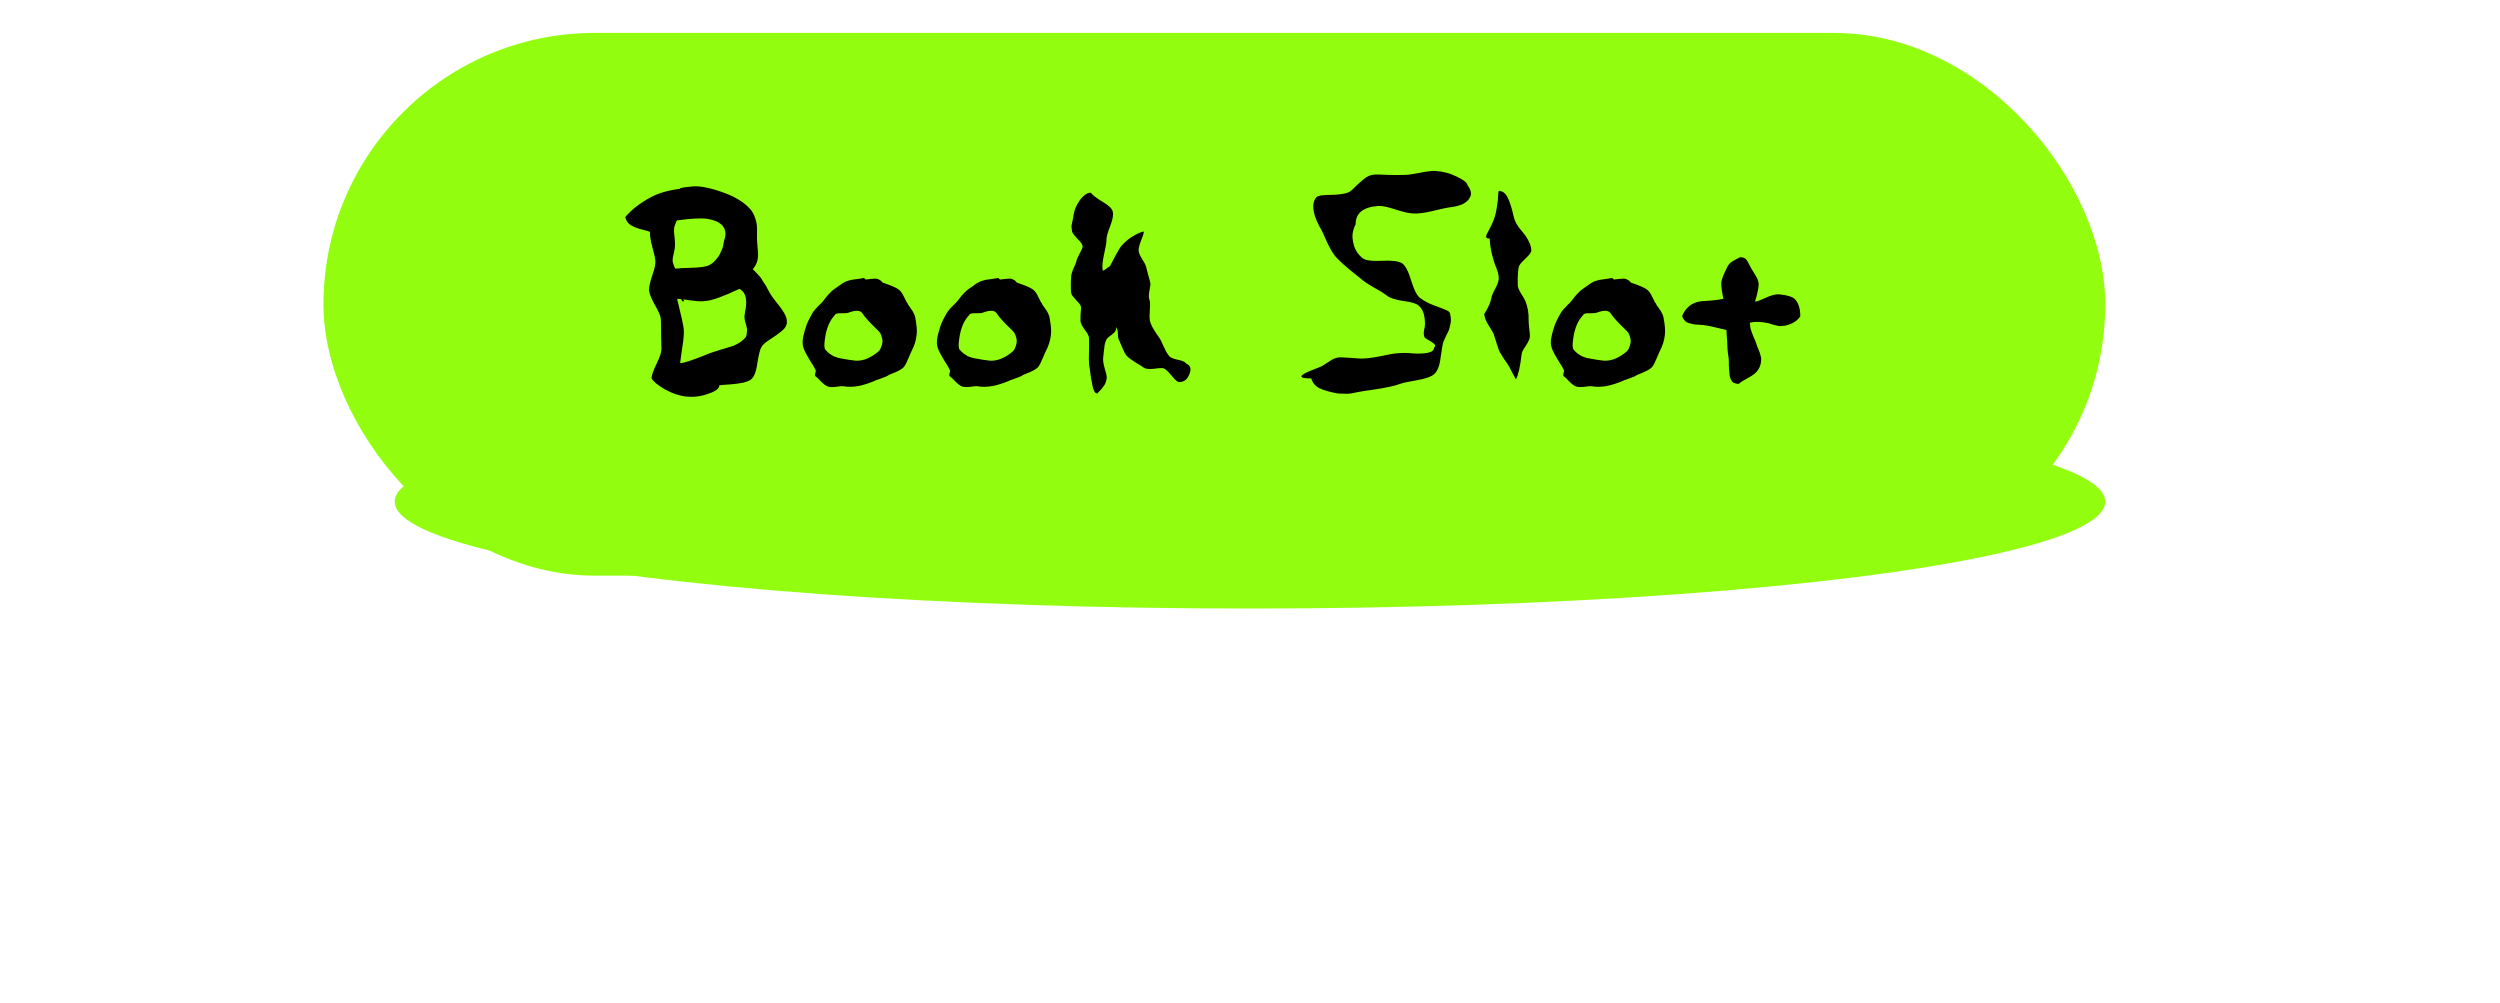 
<svg width="456" height="183" viewBox="0 0 456 183" fill="none" xmlns="http://www.w3.org/2000/svg">
<g filter="url(#filter0_f_171_120)">
<ellipse cx="228" cy="91.5" rx="156" ry="19.5" fill="#93FD10"/>
</g>
<g clip-path="url(#clip0_171_120)">
<rect x="59" y="6" width="325" height="99" rx="49.5" fill="#93FD10"/>
<path d="M140.39 53.405C140.61 53.808 141.013 54.377 141.6 55.11C142.187 55.807 142.663 56.467 143.03 57.09C143.397 57.713 143.562 58.282 143.525 58.795C143.525 59.345 143.213 59.877 142.59 60.39C142.003 60.867 141.307 61.362 140.5 61.875C139.693 62.388 139.162 62.847 138.905 63.25C138.648 63.653 138.392 64.662 138.135 66.275C137.915 67.888 137.493 68.897 136.87 69.3C136.43 69.557 135.898 69.74 135.275 69.85C134.688 69.96 133.955 70.052 133.075 70.125C132.232 70.162 131.608 70.217 131.205 70.29C131.205 70.877 130.527 71.39 129.17 71.83C127.85 72.307 126.512 72.472 125.155 72.325C123.945 72.215 122.643 71.775 121.25 71.005C119.893 70.198 119.087 69.52 118.83 68.97C118.867 68.42 119.178 67.54 119.765 66.33C120.388 65.083 120.682 64.148 120.645 63.525C120.645 63.122 120.627 62.297 120.59 61.05C120.59 59.803 120.572 58.832 120.535 58.135C120.462 57.548 120.095 56.705 119.435 55.605C118.812 54.468 118.463 53.607 118.39 53.02C118.353 52.433 118.537 51.535 118.94 50.325C119.38 49.115 119.582 48.217 119.545 47.63C119.508 47.117 119.325 46.273 118.995 45.1C118.665 43.89 118.518 42.955 118.555 42.295C118.335 42.185 117.84 42.038 117.07 41.855C116.3 41.672 115.64 41.415 115.09 41.085C114.54 40.755 114.192 40.26 114.045 39.6C115.182 38.243 116.74 37.033 118.72 35.97C120.077 35.237 121.837 34.723 124 34.43C124 34.283 124.66 34.155 125.98 34.045C127.337 33.825 129.298 34.173 131.865 35.09C134.065 35.86 135.733 36.887 136.87 38.17C137.273 38.647 137.567 39.197 137.75 39.82C137.97 40.407 138.08 41.012 138.08 41.635C138.08 42.222 138.08 42.863 138.08 43.56C138.08 43.853 138.117 44.422 138.19 45.265C138.3 46.072 138.3 46.768 138.19 47.355C138.08 47.942 137.787 48.528 137.31 49.115C137.567 49.335 137.805 49.573 138.025 49.83C138.282 50.087 138.483 50.307 138.63 50.49C138.777 50.637 138.942 50.893 139.125 51.26C139.345 51.59 139.492 51.81 139.565 51.92C139.638 51.993 139.785 52.25 140.005 52.69C140.225 53.093 140.353 53.332 140.39 53.405ZM123.12 44.55C123.12 45.1 123.047 45.65 122.9 46.2C122.753 46.713 122.68 47.172 122.68 47.575C122.717 47.942 122.882 48.418 123.175 49.005C123.652 48.932 124.66 48.877 126.2 48.84C127.777 48.803 128.84 48.638 129.39 48.345C129.61 48.235 129.812 48.107 129.995 47.96C130.215 47.777 130.398 47.593 130.545 47.41C130.728 47.19 130.875 47.007 130.985 46.86C131.132 46.677 131.26 46.457 131.37 46.2C131.48 45.943 131.572 45.742 131.645 45.595C131.718 45.448 131.792 45.247 131.865 44.99C131.938 44.697 131.975 44.513 131.975 44.44C132.012 44.33 132.048 44.128 132.085 43.835C132.158 43.542 132.213 43.377 132.25 43.34C132.617 41.507 131.572 40.37 129.115 39.93C128.015 39.747 126.127 39.838 123.45 40.205C123.157 40.828 122.992 41.323 122.955 41.69C122.918 42.02 122.937 42.46 123.01 43.01C123.083 43.56 123.12 44.073 123.12 44.55ZM124 54.23L124.055 54.285L124.165 54.34C124.202 54.083 124.348 54.157 124.605 54.56C124.788 54.853 124.788 55 124.605 55C124.495 55 124.385 54.872 124.275 54.615C124.165 54.358 124.073 54.23 124 54.23ZM135.165 62.315C135.495 62.058 135.752 61.82 135.935 61.6C136.118 61.38 136.21 61.105 136.21 60.775C136.247 60.445 136.265 60.207 136.265 60.06C136.265 59.913 136.192 59.602 136.045 59.125C135.898 58.648 135.825 58.337 135.825 58.19C135.752 57.933 135.788 57.42 135.935 56.65C136.118 55.88 136.155 55.147 136.045 54.45C135.972 53.753 135.623 53.185 135 52.745C135 52.635 134.67 52.745 134.01 53.075C133.35 53.405 132.433 53.79 131.26 54.23C130.123 54.67 129.115 54.908 128.235 54.945C127.722 54.982 126.915 54.927 125.815 54.78C124.715 54.597 123.945 54.505 123.505 54.505C124.238 57.475 124.642 59.308 124.715 60.005C124.788 60.738 124.697 61.875 124.44 63.415C124.22 64.955 124.092 65.89 124.055 66.22C124.422 66.22 124.935 66.11 125.595 65.89C126.255 65.67 127.062 65.377 128.015 65.01C128.968 64.607 129.683 64.332 130.16 64.185C130.453 64.075 130.985 63.91 131.755 63.69C132.562 63.47 133.222 63.268 133.735 63.085C134.285 62.865 134.762 62.608 135.165 62.315ZM166.964 58.025C167.221 59.382 167.294 60.427 167.184 61.16C167.074 62.15 166.763 63.122 166.249 64.075C166.213 64.148 166.029 64.57 165.699 65.34C165.406 66.073 165.131 66.605 164.874 66.935C164.618 67.228 164.123 67.54 163.389 67.87C162.656 68.163 162.253 68.328 162.179 68.365C161.923 68.548 161.629 68.695 161.299 68.805C161.006 68.915 160.658 69.043 160.254 69.19C159.888 69.3 159.613 69.41 159.429 69.52C158.329 69.96 157.394 70.253 156.624 70.4C155.598 70.583 154.663 70.602 153.819 70.455C153.599 70.418 153.123 70.455 152.389 70.565C151.656 70.638 151.161 70.602 150.904 70.455C150.611 70.345 150.226 70.052 149.749 69.575C149.309 69.098 148.979 68.787 148.759 68.64C148.649 68.603 148.631 68.42 148.704 68.09C148.814 67.76 148.833 67.558 148.759 67.485C148.576 67.082 148.264 66.55 147.824 65.89C147.421 65.23 147.091 64.643 146.834 64.13C146.578 63.617 146.431 63.103 146.394 62.59C146.358 61.967 146.559 60.977 146.999 59.62C147.183 58.997 147.604 58.117 148.264 56.98C148.448 56.687 148.778 56.302 149.254 55.825C149.768 55.348 150.098 55 150.244 54.78C150.978 53.79 151.638 53.093 152.224 52.69C152.408 52.58 152.646 52.415 152.939 52.195C153.269 51.938 153.563 51.737 153.819 51.59C154.113 51.407 154.406 51.278 154.699 51.205C154.993 51.095 155.451 51.003 156.074 50.93C156.698 50.857 157.174 50.783 157.504 50.71C157.541 50.673 157.614 50.71 157.724 50.82C157.834 50.93 157.908 50.985 157.944 50.985C158.128 50.948 158.421 50.912 158.824 50.875C159.228 50.838 159.521 50.82 159.704 50.82C159.888 50.82 160.089 50.875 160.309 50.985C160.566 51.095 160.786 51.278 160.969 51.535C162.473 52.048 163.426 52.452 163.829 52.745C164.233 53.002 164.599 53.497 164.929 54.23C165.259 54.927 165.461 55.293 165.534 55.33C165.571 55.44 165.663 55.605 165.809 55.825C165.993 56.045 166.121 56.228 166.194 56.375C166.304 56.485 166.414 56.65 166.524 56.87C166.634 57.053 166.726 57.237 166.799 57.42C166.873 57.603 166.928 57.805 166.964 58.025ZM160.694 63.36C160.951 62.773 161.024 62.242 160.914 61.765C160.804 61.288 160.676 60.94 160.529 60.72C160.383 60.5 160.126 60.225 159.759 59.895C158.513 58.685 157.706 57.787 157.339 57.2C156.973 56.577 156.111 56.522 154.754 57.035C154.608 57.108 154.168 57.145 153.434 57.145C152.738 57.108 152.353 57.218 152.279 57.475C151.326 58.465 150.721 59.913 150.464 61.82C150.318 62.847 150.336 63.488 150.519 63.745C150.739 64.002 150.978 64.24 151.234 64.46C151.528 64.643 151.784 64.808 152.004 64.955C152.261 65.065 152.573 65.175 152.939 65.285C153.343 65.358 153.636 65.413 153.819 65.45C154.039 65.487 154.351 65.542 154.754 65.615C155.194 65.688 155.469 65.725 155.579 65.725C156.936 65.982 158.366 65.542 159.869 64.405C160.346 64.038 160.621 63.69 160.694 63.36ZM191.457 58.025C191.713 59.382 191.787 60.427 191.677 61.16C191.567 62.15 191.255 63.122 190.742 64.075C190.705 64.148 190.522 64.57 190.192 65.34C189.898 66.073 189.623 66.605 189.367 66.935C189.11 67.228 188.615 67.54 187.882 67.87C187.148 68.163 186.745 68.328 186.672 68.365C186.415 68.548 186.122 68.695 185.792 68.805C185.498 68.915 185.15 69.043 184.747 69.19C184.38 69.3 184.105 69.41 183.922 69.52C182.822 69.96 181.887 70.253 181.117 70.4C180.09 70.583 179.155 70.602 178.312 70.455C178.092 70.418 177.615 70.455 176.882 70.565C176.148 70.638 175.653 70.602 175.397 70.455C175.103 70.345 174.718 70.052 174.242 69.575C173.802 69.098 173.472 68.787 173.252 68.64C173.142 68.603 173.123 68.42 173.197 68.09C173.307 67.76 173.325 67.558 173.252 67.485C173.068 67.082 172.757 66.55 172.317 65.89C171.913 65.23 171.583 64.643 171.327 64.13C171.07 63.617 170.923 63.103 170.887 62.59C170.85 61.967 171.052 60.977 171.492 59.62C171.675 58.997 172.097 58.117 172.757 56.98C172.94 56.687 173.27 56.302 173.747 55.825C174.26 55.348 174.59 55 174.737 54.78C175.47 53.79 176.13 53.093 176.717 52.69C176.9 52.58 177.138 52.415 177.432 52.195C177.762 51.938 178.055 51.737 178.312 51.59C178.605 51.407 178.898 51.278 179.192 51.205C179.485 51.095 179.943 51.003 180.567 50.93C181.19 50.857 181.667 50.783 181.997 50.71C182.033 50.673 182.107 50.71 182.217 50.82C182.327 50.93 182.4 50.985 182.437 50.985C182.62 50.948 182.913 50.912 183.317 50.875C183.72 50.838 184.013 50.82 184.197 50.82C184.38 50.82 184.582 50.875 184.802 50.985C185.058 51.095 185.278 51.278 185.462 51.535C186.965 52.048 187.918 52.452 188.322 52.745C188.725 53.002 189.092 53.497 189.422 54.23C189.752 54.927 189.953 55.293 190.027 55.33C190.063 55.44 190.155 55.605 190.302 55.825C190.485 56.045 190.613 56.228 190.687 56.375C190.797 56.485 190.907 56.65 191.017 56.87C191.127 57.053 191.218 57.237 191.292 57.42C191.365 57.603 191.42 57.805 191.457 58.025ZM185.187 63.36C185.443 62.773 185.517 62.242 185.407 61.765C185.297 61.288 185.168 60.94 185.022 60.72C184.875 60.5 184.618 60.225 184.252 59.895C183.005 58.685 182.198 57.787 181.832 57.2C181.465 56.577 180.603 56.522 179.247 57.035C179.1 57.108 178.66 57.145 177.927 57.145C177.23 57.108 176.845 57.218 176.772 57.475C175.818 58.465 175.213 59.913 174.957 61.82C174.81 62.847 174.828 63.488 175.012 63.745C175.232 64.002 175.47 64.24 175.727 64.46C176.02 64.643 176.277 64.808 176.497 64.955C176.753 65.065 177.065 65.175 177.432 65.285C177.835 65.358 178.128 65.413 178.312 65.45C178.532 65.487 178.843 65.542 179.247 65.615C179.687 65.688 179.962 65.725 180.072 65.725C181.428 65.982 182.858 65.542 184.362 64.405C184.838 64.038 185.113 63.69 185.187 63.36ZM215.124 69.685C214.83 69.722 214.39 69.373 213.804 68.64C213.217 67.907 212.722 67.43 212.319 67.21C212.099 67.1 211.494 67.118 210.504 67.265C209.514 67.375 208.854 67.283 208.524 66.99C208.45 66.917 208.01 66.642 207.204 66.165C206.434 65.688 205.884 65.285 205.554 64.955C205.297 64.662 205.004 64.13 204.674 63.36C204.344 62.59 204.16 62.15 204.124 62.04C203.977 61.82 203.904 61.453 203.904 60.94C203.904 60.39 203.794 59.95 203.574 59.62C203.684 60.097 203.445 60.555 202.859 60.995C202.272 61.398 201.924 61.71 201.814 61.93C201.667 62.223 201.557 62.553 201.484 62.92C201.447 63.287 201.392 63.745 201.319 64.295C201.282 64.808 201.245 65.157 201.209 65.34C201.172 65.743 201.264 66.348 201.484 67.155C201.74 67.962 201.869 68.53 201.869 68.86C201.869 69.007 201.85 69.153 201.814 69.3C201.777 69.447 201.74 69.575 201.704 69.685C201.667 69.795 201.612 69.923 201.539 70.07C201.465 70.217 201.392 70.327 201.319 70.4C201.282 70.473 201.19 70.602 201.044 70.785C200.934 70.932 200.842 71.042 200.769 71.115C200.732 71.152 200.622 71.262 200.439 71.445C200.292 71.628 200.2 71.738 200.164 71.775C200.054 71.775 199.944 71.738 199.834 71.665C199.76 71.628 199.687 71.537 199.614 71.39C199.54 71.207 199.467 71.042 199.394 70.895C199.357 70.712 199.302 70.473 199.229 70.18C199.192 69.85 199.137 69.557 199.064 69.3C199.027 69.043 198.972 68.695 198.899 68.255C198.862 67.815 198.807 67.412 198.734 67.045C198.624 66.495 198.587 65.652 198.624 64.515C198.66 63.342 198.66 62.352 198.624 61.545C198.587 61.215 198.349 60.775 197.909 60.225C197.505 59.675 197.267 59.253 197.194 58.96C197.084 58.85 197.047 58.392 197.084 57.585C197.157 56.742 197.194 56.247 197.194 56.1C197.194 55.77 196.919 55.348 196.369 54.835C195.855 54.285 195.544 53.882 195.434 53.625C195.36 53.332 195.324 53.02 195.324 52.69C195.324 52.323 195.324 51.92 195.324 51.48C195.36 51.04 195.379 50.728 195.379 50.545C195.379 50.178 195.507 49.683 195.764 49.06C196.057 48.437 196.24 47.997 196.314 47.74C196.35 47.447 196.534 46.988 196.864 46.365C197.23 45.742 197.432 45.283 197.469 44.99C197.469 44.623 197.157 44.147 196.534 43.56C195.947 42.937 195.617 42.497 195.544 42.24C195.47 41.727 195.434 41.378 195.434 41.195C195.47 40.975 195.544 40.627 195.654 40.15C195.764 39.637 195.819 39.325 195.819 39.215C195.929 38.372 196.295 37.492 196.919 36.575C197.615 35.622 198.294 35.145 198.954 35.145C199.284 35.585 199.999 36.135 201.099 36.795C202.235 37.455 202.859 38.06 202.969 38.61C203.115 39.197 202.95 40.095 202.474 41.305C201.997 42.515 201.777 43.377 201.814 43.89C201.814 44.293 201.667 45.137 201.374 46.42C201.08 47.703 201.007 48.693 201.154 49.39C201.19 49.39 201.3 49.335 201.484 49.225C201.704 49.078 201.905 48.932 202.089 48.785C202.309 48.638 202.437 48.547 202.474 48.51C202.657 48.18 202.987 47.557 203.464 46.64C203.94 45.723 204.325 45.1 204.619 44.77C205.315 44 206.067 43.395 206.874 42.955C207.717 42.478 208.304 42.24 208.634 42.24C208.634 42.533 208.45 43.12 208.084 44C207.754 44.88 207.625 45.503 207.699 45.87C207.772 46.237 208.01 46.75 208.414 47.41C208.854 48.07 209.092 48.602 209.129 49.005C209.202 49.335 209.33 49.812 209.514 50.435C209.697 51.022 209.807 51.48 209.844 51.81C209.844 51.957 209.77 52.415 209.624 53.185C209.514 53.918 209.532 54.432 209.679 54.725C209.789 55.092 209.807 55.678 209.734 56.485C209.66 57.292 209.66 57.952 209.734 58.465C209.807 58.832 209.954 59.217 210.174 59.62C210.394 60.023 210.65 60.445 210.944 60.885C211.274 61.325 211.512 61.673 211.659 61.93C211.769 62.113 211.915 62.425 212.099 62.865C212.282 63.268 212.465 63.653 212.649 64.02C212.832 64.35 213.034 64.662 213.254 64.955C213.474 65.212 213.987 65.432 214.794 65.615C215.637 65.762 216.169 66 216.389 66.33C217.159 66.66 217.342 67.302 216.939 68.255C216.572 69.208 215.967 69.685 215.124 69.685ZM251.444 37.565C248.657 37.748 247.264 38.867 247.264 40.92C247.007 41.397 246.824 41.965 246.714 42.625C246.641 43.248 246.732 44 246.989 44.88C247.246 45.723 247.759 46.457 248.529 47.08C249.006 47.483 250.142 47.648 251.939 47.575C253.772 47.465 255.037 47.612 255.734 48.015C256.357 48.455 256.926 49.555 257.439 51.315C257.989 53.038 258.539 54.065 259.089 54.395C259.786 54.908 260.574 55.33 261.454 55.66C262.371 55.99 263.086 56.265 263.599 56.485C264.112 56.668 264.406 56.888 264.479 57.145C264.589 57.585 264.644 57.988 264.644 58.355C264.644 58.722 264.589 59.088 264.479 59.455C264.406 59.822 264.314 60.133 264.204 60.39C264.094 60.647 263.929 60.977 263.709 61.38C263.526 61.783 263.379 62.113 263.269 62.37C263.159 62.663 262.994 63.598 262.774 65.175C262.591 66.752 262.169 67.797 261.509 68.31C260.959 68.75 259.932 69.098 258.429 69.355C256.926 69.612 255.972 69.813 255.569 69.96C254.432 70.4 252.526 70.803 249.849 71.17C249.482 71.207 248.786 71.317 247.759 71.5C246.769 71.72 246.127 71.83 245.834 71.83C245.541 71.83 244.936 71.812 244.019 71.775C242.626 71.518 241.526 71.207 240.719 70.84C239.912 70.437 239.399 69.832 239.179 69.025C236.759 69.025 236.777 68.53 239.234 67.54C239.601 67.393 240.022 67.228 240.499 67.045C240.866 66.935 241.452 66.605 242.259 66.055C243.066 65.468 243.781 65.175 244.404 65.175C244.771 65.175 245.999 65.248 248.089 65.395C248.896 65.432 250.069 65.303 251.609 65.01C253.149 64.68 254.139 64.497 254.579 64.46C255.642 64.35 256.687 64.35 257.714 64.46C258.777 64.533 259.676 64.497 260.409 64.35C261.179 64.203 261.564 63.892 261.564 63.415C261.857 63.195 261.857 62.957 261.564 62.7C261.271 62.443 260.904 62.205 260.464 61.985C260.024 61.728 259.804 61.545 259.804 61.435C259.657 61.068 259.657 60.592 259.804 60.005C259.951 59.382 259.951 58.63 259.804 57.75C259.657 56.833 259.272 56.137 258.649 55.66C258.246 55.33 257.329 55.073 255.899 54.89C254.469 54.67 253.479 54.34 252.929 53.9C252.489 53.533 251.701 53.038 250.564 52.415C249.464 51.792 248.676 51.26 248.199 50.82C247.979 50.637 247.319 50.105 246.219 49.225C245.156 48.345 244.386 47.648 243.909 47.135C243.322 46.548 242.717 45.595 242.094 44.275C241.471 42.918 241.141 42.185 241.104 42.075C239.564 39.508 239.161 37.565 239.894 36.245C240.077 35.915 240.444 35.713 240.994 35.64C241.581 35.567 242.332 35.53 243.249 35.53C244.202 35.493 244.991 35.383 245.614 35.2C246.017 35.127 246.476 34.815 246.989 34.265C247.539 33.715 248.126 33.183 248.749 32.67C249.372 32.157 250.014 31.882 250.674 31.845C251.004 31.808 251.811 31.827 253.094 31.9C254.377 31.937 255.422 31.937 256.229 31.9C256.779 31.9 257.696 31.772 258.979 31.515C260.262 31.258 261.216 31.148 261.839 31.185C263.196 31.258 264.497 31.607 265.744 32.23C267.027 32.853 267.669 33.367 267.669 33.77C268.292 34.613 268.457 35.328 268.164 35.915C267.907 36.465 267.449 36.905 266.789 37.235C266.129 37.528 265.286 37.73 264.259 37.84C263.929 37.877 263.012 38.078 261.509 38.445C260.006 38.812 258.796 38.977 257.879 38.94C257.146 38.94 256.046 38.702 254.579 38.225C253.149 37.748 252.104 37.528 251.444 37.565ZM278.266 55C278.67 56.063 278.853 57.163 278.816 58.3C278.816 58.63 278.853 59.162 278.926 59.895C279.036 60.628 279.073 61.178 279.036 61.545C278.963 61.948 278.706 62.48 278.266 63.14C277.826 63.763 277.588 64.24 277.551 64.57C277.295 66.843 276.946 68.383 276.506 69.19C276.36 68.897 276.158 68.53 275.901 68.09C275.645 67.613 275.443 67.228 275.296 66.935C275.15 66.642 274.875 66.22 274.471 65.67C274.105 65.12 273.83 64.68 273.646 64.35C273.536 64.35 273.133 63.195 272.436 60.885C272.363 60.702 272.07 60.207 271.556 59.4C271.043 58.593 270.768 57.897 270.731 57.31C270.695 57.31 270.75 57.2 270.896 56.98C271.08 56.723 271.3 56.32 271.556 55.77C271.813 55.22 271.996 54.633 272.106 54.01C272.143 53.827 272.363 53.35 272.766 52.58C273.206 51.773 273.408 51.132 273.371 50.655C273.371 50.362 273.316 50.032 273.206 49.665C273.096 49.298 272.95 48.895 272.766 48.455C272.583 47.978 272.455 47.593 272.381 47.3C271.978 45.943 271.758 44.678 271.721 43.505C271.501 43.505 271.336 43.487 271.226 43.45C271.116 43.377 271.061 43.267 271.061 43.12C271.098 42.973 271.135 42.845 271.171 42.735C271.245 42.588 271.373 42.35 271.556 42.02C271.666 41.837 271.74 41.69 271.776 41.58C271.85 41.47 271.923 41.323 271.996 41.14C272.106 40.92 272.198 40.718 272.271 40.535C272.345 40.352 272.418 40.168 272.491 39.985C272.748 39.288 272.931 38.518 273.041 37.675C273.188 36.795 273.261 36.117 273.261 35.64C273.298 35.127 273.335 34.852 273.371 34.815C274.031 34.815 274.563 35.2 274.966 35.97C275.37 36.74 275.755 37.95 276.121 39.6C276.305 40.407 276.8 41.268 277.606 42.185C278.67 43.432 279.238 44.568 279.311 45.595C279.348 45.962 279.018 46.457 278.321 47.08C277.661 47.703 277.258 48.162 277.111 48.455C276.891 49.005 276.8 50.197 276.836 52.03C276.836 52.397 277.056 52.928 277.496 53.625C277.936 54.322 278.193 54.78 278.266 55ZM303.444 58.025C303.701 59.382 303.774 60.427 303.664 61.16C303.554 62.15 303.242 63.122 302.729 64.075C302.692 64.148 302.509 64.57 302.179 65.34C301.886 66.073 301.611 66.605 301.354 66.935C301.097 67.228 300.602 67.54 299.869 67.87C299.136 68.163 298.732 68.328 298.659 68.365C298.402 68.548 298.109 68.695 297.779 68.805C297.486 68.915 297.137 69.043 296.734 69.19C296.367 69.3 296.092 69.41 295.909 69.52C294.809 69.96 293.874 70.253 293.104 70.4C292.077 70.583 291.142 70.602 290.299 70.455C290.079 70.418 289.602 70.455 288.869 70.565C288.136 70.638 287.641 70.602 287.384 70.455C287.091 70.345 286.706 70.052 286.229 69.575C285.789 69.098 285.459 68.787 285.239 68.64C285.129 68.603 285.111 68.42 285.184 68.09C285.294 67.76 285.312 67.558 285.239 67.485C285.056 67.082 284.744 66.55 284.304 65.89C283.901 65.23 283.571 64.643 283.314 64.13C283.057 63.617 282.911 63.103 282.874 62.59C282.837 61.967 283.039 60.977 283.479 59.62C283.662 58.997 284.084 58.117 284.744 56.98C284.927 56.687 285.257 56.302 285.734 55.825C286.247 55.348 286.577 55 286.724 54.78C287.457 53.79 288.117 53.093 288.704 52.69C288.887 52.58 289.126 52.415 289.419 52.195C289.749 51.938 290.042 51.737 290.299 51.59C290.592 51.407 290.886 51.278 291.179 51.205C291.472 51.095 291.931 51.003 292.554 50.93C293.177 50.857 293.654 50.783 293.984 50.71C294.021 50.673 294.094 50.71 294.204 50.82C294.314 50.93 294.387 50.985 294.424 50.985C294.607 50.948 294.901 50.912 295.304 50.875C295.707 50.838 296.001 50.82 296.184 50.82C296.367 50.82 296.569 50.875 296.789 50.985C297.046 51.095 297.266 51.278 297.449 51.535C298.952 52.048 299.906 52.452 300.309 52.745C300.712 53.002 301.079 53.497 301.409 54.23C301.739 54.927 301.941 55.293 302.014 55.33C302.051 55.44 302.142 55.605 302.289 55.825C302.472 56.045 302.601 56.228 302.674 56.375C302.784 56.485 302.894 56.65 303.004 56.87C303.114 57.053 303.206 57.237 303.279 57.42C303.352 57.603 303.407 57.805 303.444 58.025ZM297.174 63.36C297.431 62.773 297.504 62.242 297.394 61.765C297.284 61.288 297.156 60.94 297.009 60.72C296.862 60.5 296.606 60.225 296.239 59.895C294.992 58.685 294.186 57.787 293.819 57.2C293.452 56.577 292.591 56.522 291.234 57.035C291.087 57.108 290.647 57.145 289.914 57.145C289.217 57.108 288.832 57.218 288.759 57.475C287.806 58.465 287.201 59.913 286.944 61.82C286.797 62.847 286.816 63.488 286.999 63.745C287.219 64.002 287.457 64.24 287.714 64.46C288.007 64.643 288.264 64.808 288.484 64.955C288.741 65.065 289.052 65.175 289.419 65.285C289.822 65.358 290.116 65.413 290.299 65.45C290.519 65.487 290.831 65.542 291.234 65.615C291.674 65.688 291.949 65.725 292.059 65.725C293.416 65.982 294.846 65.542 296.349 64.405C296.826 64.038 297.101 63.69 297.174 63.36ZM327.386 54.56C328.046 55.257 328.376 56.302 328.376 57.695C327.826 58.538 326.909 59.107 325.626 59.4C325.076 59.437 324.746 59.473 324.636 59.51C324.563 59.51 324.233 59.437 323.646 59.29C323.096 59.107 322.748 58.997 322.601 58.96C321.281 58.667 320.144 58.63 319.191 58.85C319.191 59.18 319.228 59.547 319.301 59.95C319.411 60.317 319.576 60.775 319.796 61.325C320.053 61.875 320.199 62.223 320.236 62.37C320.309 62.553 320.419 62.865 320.566 63.305C320.749 63.708 320.878 64.02 320.951 64.24C321.024 64.46 321.098 64.717 321.171 65.01C321.244 65.303 321.263 65.56 321.226 65.78C321.153 66.917 320.639 67.797 319.686 68.42C319.613 68.493 319.246 68.713 318.586 69.08C317.963 69.41 317.486 69.722 317.156 70.015C316.973 70.015 316.789 69.997 316.606 69.96C316.459 69.923 316.313 69.868 316.166 69.795C316.056 69.685 315.964 69.593 315.891 69.52C315.818 69.41 315.744 69.282 315.671 69.135C315.598 68.952 315.543 68.787 315.506 68.64C315.506 68.493 315.488 68.292 315.451 68.035C315.414 67.778 315.396 67.577 315.396 67.43C315.396 67.247 315.378 66.99 315.341 66.66C315.341 66.33 315.341 66.073 315.341 65.89C315.341 65.597 315.286 65.12 315.176 64.46C315.103 63.8 315.066 63.305 315.066 62.975C315.066 62.462 315.029 61.893 314.956 61.27C314.919 60.61 314.901 60.243 314.901 60.17C314.791 60.17 314.223 60.042 313.196 59.785C312.169 59.528 311.344 59.363 310.721 59.29C310.611 59.29 310.354 59.272 309.951 59.235C309.548 59.198 309.254 59.18 309.071 59.18C308.924 59.143 308.686 59.088 308.356 59.015C308.026 58.942 307.769 58.85 307.586 58.74C307.439 58.63 307.293 58.483 307.146 58.3C306.999 58.117 306.889 57.897 306.816 57.64C307.476 56.063 308.631 55.165 310.281 54.945C310.428 54.945 310.978 54.908 311.931 54.835C312.884 54.762 313.691 54.652 314.351 54.505C314.058 53.148 313.929 52.158 313.966 51.535C314.003 50.985 314.388 49.995 315.121 48.565C315.268 48.308 315.451 48.088 315.671 47.905C315.891 47.722 316.184 47.538 316.551 47.355C316.954 47.135 317.229 46.988 317.376 46.915C317.853 46.915 318.201 47.025 318.421 47.245C318.641 47.465 318.898 47.887 319.191 48.51C319.264 48.693 319.521 49.133 319.961 49.83C320.401 50.49 320.658 51.022 320.731 51.425C320.804 51.682 320.804 52.03 320.731 52.47C320.658 52.91 320.584 53.258 320.511 53.515C320.474 53.772 320.401 54.065 320.291 54.395C320.181 54.725 320.126 54.927 320.126 55C320.346 55.037 320.969 54.817 321.996 54.34C323.023 53.863 323.848 53.643 324.471 53.68C325.974 53.827 326.946 54.12 327.386 54.56Z" fill="black"/>
</g>
<defs>
<filter id="filter0_f_171_120" x="0" y="0" width="456" height="183" filterUnits="userSpaceOnUse" color-interpolation-filters="sRGB">
<feFlood flood-opacity="0" result="BackgroundImageFix"/>
<feBlend mode="normal" in="SourceGraphic" in2="BackgroundImageFix" result="shape"/>
<feGaussianBlur stdDeviation="36" result="effect1_foregroundBlur_171_120"/>
</filter>
<clipPath id="clip0_171_120">
<rect x="59" y="6" width="325" height="99" rx="49.5" fill="white"/>
</clipPath>
</defs>
</svg>